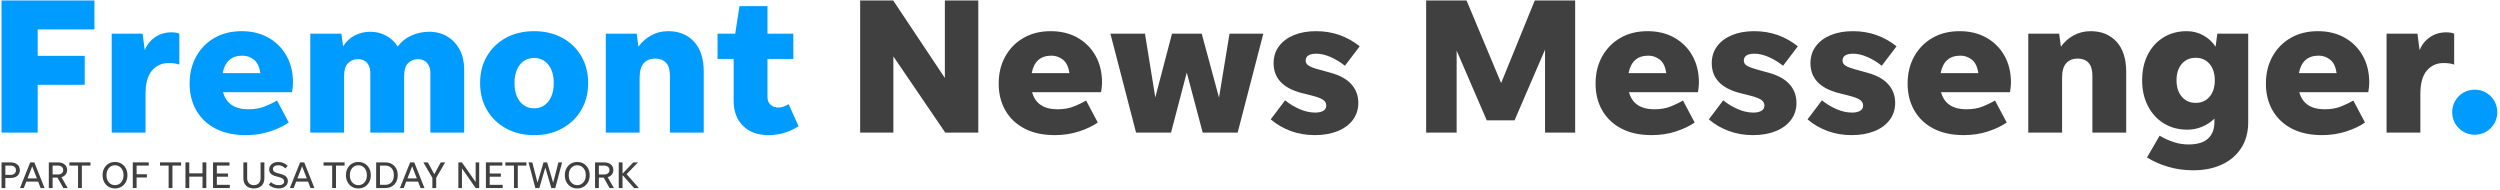 <svg xmlns="http://www.w3.org/2000/svg" width="579" height="44" viewBox="0 0 579 44">
  <g fill="none" fill-rule="evenodd">
    <path fill="#404040" d="M1.239 40.499L2.427 40.499C2.818 40.499 3.127 40.403 3.354 40.211 3.581 40.019 3.695 39.757 3.695 39.425 3.695 39.093 3.581 38.83 3.354 38.638 3.127 38.445 2.818 38.35 2.427 38.35L1.239 38.35 1.239 40.499zM.357 43.549L.357 37.606 2.427 37.606C3.091 37.606 3.619 37.77 4.009 38.097 4.4 38.423 4.595 38.865 4.595 39.425 4.595 39.977 4.4 40.416 4.009 40.739 3.619 41.062 3.091 41.223 2.427 41.223L1.239 41.223 1.239 43.549.357 43.549zM6.377 41.311L8.544 41.311 7.461 38.524 6.377 41.311zM9.409 43.549L8.832 42.055 6.089 42.055 5.512 43.549 4.621 43.549 6.997 37.606 7.95 37.606 10.318 43.549 9.409 43.549zM12.187 40.412L13.402 40.412C13.781 40.412 14.082 40.318 14.306 40.132 14.531 39.946 14.642 39.695 14.642 39.381 14.642 39.066 14.531 38.816 14.306 38.629 14.082 38.443 13.781 38.35 13.402 38.35L12.187 38.35 12.187 40.412zM12.187 41.137L12.187 43.549 11.305 43.549 11.305 37.606 13.402 37.606C14.06 37.606 14.581 37.765 14.966 38.083 15.35 38.401 15.543 38.833 15.543 39.381 15.543 39.795 15.426 40.144 15.193 40.429 14.96 40.715 14.639 40.916 14.232 41.032L15.673 43.549 14.669 43.549 13.314 41.137 12.187 41.137z"/>
    <polyline fill="#404040" points="18.076 43.549 18.076 38.35 16.075 38.35 16.075 37.606 20.96 37.606 20.96 38.35 18.959 38.35 18.959 43.549 18.076 43.549"/>
    <path fill="#404040" d="M26.63,42.876 C27.014,42.876 27.357,42.778 27.657,42.583 C27.957,42.388 28.191,42.118 28.36,41.774 C28.529,41.431 28.613,41.032 28.613,40.578 C28.613,40.123 28.529,39.725 28.36,39.381 C28.191,39.037 27.957,38.768 27.657,38.572 C27.357,38.378 27.014,38.28 26.63,38.28 C26.246,38.28 25.905,38.378 25.608,38.572 C25.311,38.768 25.078,39.037 24.909,39.381 C24.74,39.725 24.656,40.123 24.656,40.578 C24.656,41.032 24.74,41.431 24.909,41.774 C25.078,42.118 25.311,42.388 25.608,42.583 C25.905,42.778 26.246,42.876 26.63,42.876 Z M26.63,43.644 C26.071,43.644 25.576,43.514 25.145,43.252 C24.714,42.989 24.374,42.628 24.127,42.168 C23.879,41.708 23.756,41.178 23.756,40.578 C23.756,39.977 23.879,39.447 24.127,38.987 C24.374,38.527 24.714,38.166 25.145,37.904 C25.576,37.642 26.071,37.511 26.63,37.511 C27.189,37.511 27.686,37.642 28.12,37.904 C28.554,38.166 28.894,38.527 29.142,38.987 C29.39,39.447 29.513,39.977 29.513,40.578 C29.513,41.178 29.39,41.708 29.142,42.168 C28.894,42.628 28.554,42.989 28.12,43.252 C27.686,43.514 27.189,43.644 26.63,43.644 Z"/>
    <polyline fill="#404040" points="31.637 43.549 30.755 43.549 30.755 37.606 34.45 37.606 34.45 38.35 31.637 38.35 31.637 40.359 34.022 40.359 34.022 41.102 31.637 41.102 31.637 43.549"/>
    <polyline fill="#404040" points="39.054 43.549 39.054 38.35 37.053 38.35 37.053 37.606 41.938 37.606 41.938 38.35 39.937 38.35 39.937 43.549 39.054 43.549"/>
    <polyline fill="#404040" points="42.951 43.549 42.951 37.606 43.834 37.606 43.834 40.149 46.901 40.149 46.901 37.606 47.783 37.606 47.783 43.549 46.901 43.549 46.901 40.91 43.834 40.91 43.834 43.549 42.951 43.549"/>
    <polyline fill="#404040" points="49.339 43.549 49.339 37.606 53.148 37.606 53.148 38.35 50.221 38.35 50.221 40.185 52.799 40.185 52.799 40.927 50.221 40.927 50.221 42.806 53.218 42.806 53.218 43.549 49.339 43.549"/>
    <path fill="#404040" d="M58.792 42.876C59.276 42.876 59.656 42.729 59.932 42.438 60.209 42.147 60.347 41.755 60.347 41.26L60.347 37.606 61.23 37.606 61.23 41.268C61.23 42.008 61.012 42.589 60.579 43.012 60.145 43.434 59.549 43.644 58.792 43.644 58.035 43.644 57.441 43.434 57.01 43.012 56.578 42.589 56.363 42.008 56.363 41.268L56.363 37.606 57.245 37.606 57.245 41.26C57.245 41.755 57.384 42.147 57.66 42.438 57.937 42.729 58.314 42.876 58.792 42.876M64.524 43.644C64.075 43.644 63.647 43.566 63.239 43.408 62.832 43.252 62.503 43.041 62.252 42.779L62.75 42.194C62.983 42.409 63.259 42.579 63.576 42.701 63.893 42.823 64.209 42.885 64.524 42.885 64.908 42.885 65.219 42.81 65.454 42.662 65.691 42.513 65.808 42.307 65.808 42.046 65.808 41.807 65.724 41.605 65.555 41.443 65.386 41.279 65.098 41.143 64.69 41.032L63.869 40.813C63.339 40.674 62.953 40.476 62.711 40.22 62.469 39.963 62.348 39.628 62.348 39.215 62.348 38.877 62.439 38.58 62.619 38.323 62.8 38.067 63.049 37.868 63.366 37.725 63.684 37.582 64.044 37.511 64.446 37.511 64.87 37.511 65.27 37.591 65.642 37.751 66.015 37.912 66.344 38.134 66.63 38.42L66.096 38.996C65.846 38.764 65.586 38.584 65.315 38.459 65.044 38.334 64.757 38.27 64.454 38.27 64.087 38.27 63.787 38.348 63.554 38.502 63.321 38.657 63.205 38.871 63.205 39.144 63.205 39.395 63.288 39.59 63.454 39.73 63.62 39.87 63.874 39.986 64.218 40.079L65.135 40.333C65.666 40.478 66.053 40.682 66.298 40.944 66.542 41.207 66.665 41.533 66.665 41.924 66.665 42.268 66.574 42.568 66.394 42.828 66.213 43.087 65.963 43.288 65.642 43.431 65.322 43.573 64.949 43.644 64.524 43.644M68.884 41.311L71.05 41.311 69.967 38.524 68.884 41.311zM71.916 43.549L71.339 42.055 68.595 42.055 68.019 43.549 67.128 43.549 69.504 37.606 70.457 37.606 72.824 43.549 71.916 43.549z"/>
    <polyline fill="#404040" points="76.931 43.549 76.931 38.35 74.93 38.35 74.93 37.606 79.814 37.606 79.814 38.35 77.813 38.35 77.813 43.549 76.931 43.549"/>
    <path fill="#404040" d="M82.994 42.876C83.379 42.876 83.721 42.778 84.021 42.583 84.321 42.388 84.555 42.118 84.725 41.774 84.894 41.431 84.978 41.032 84.978 40.578 84.978 40.123 84.894 39.725 84.725 39.381 84.555 39.037 84.321 38.768 84.021 38.572 83.721 38.378 83.379 38.28 82.994 38.28 82.61 38.28 82.269 38.378 81.972 38.572 81.675 38.768 81.442 39.037 81.273 39.381 81.104 39.725 81.02 40.123 81.02 40.578 81.02 41.032 81.104 41.431 81.273 41.774 81.442 42.118 81.675 42.388 81.972 42.583 82.269 42.778 82.61 42.876 82.994 42.876zM82.994 43.644C82.436 43.644 81.94 43.514 81.509 43.252 81.078 42.989 80.739 42.628 80.491 42.168 80.244 41.708 80.12 41.178 80.12 40.578 80.12 39.977 80.244 39.447 80.491 38.987 80.739 38.527 81.078 38.166 81.509 37.904 81.94 37.642 82.436 37.511 82.994 37.511 83.554 37.511 84.05 37.642 84.484 37.904 84.918 38.166 85.259 38.527 85.507 38.987 85.754 39.447 85.878 39.977 85.878 40.578 85.878 41.178 85.754 41.708 85.507 42.168 85.259 42.628 84.918 42.989 84.484 43.252 84.05 43.514 83.554 43.644 82.994 43.644zM88.001 42.806L89.207 42.806C89.626 42.806 89.986 42.714 90.286 42.53 90.586 42.348 90.816 42.089 90.976 41.757 91.136 41.425 91.216 41.032 91.216 40.578 91.216 40.123 91.136 39.73 90.976 39.398 90.816 39.066 90.586 38.809 90.286 38.625 89.986 38.441 89.626 38.35 89.207 38.35L88.001 38.35 88.001 42.806zM87.119 43.549L87.119 37.606 89.207 37.606C89.789 37.606 90.299 37.73 90.736 37.978 91.173 38.227 91.512 38.572 91.754 39.019 91.995 39.464 92.116 39.983 92.116 40.578 92.116 41.172 91.995 41.691 91.754 42.137 91.512 42.583 91.173 42.93 90.736 43.177 90.299 43.425 89.789 43.549 89.207 43.549L87.119 43.549zM94.37 41.311L96.537 41.311 95.454 38.524 94.37 41.311zM97.403 43.549L96.826 42.055 94.082 42.055 93.506 43.549 92.614 43.549 94.991 37.606 95.943 37.606 98.311 43.549 97.403 43.549z"/>
    <polyline fill="#404040" points="101.02 41.189 101.02 43.549 100.137 43.549 100.137 41.189 98.049 37.606 99.089 37.606 100.583 40.351 102.077 37.606 103.099 37.606 101.02 41.189"/>
    <polyline fill="#404040" points="110.159 43.549 106.987 38.996 106.987 43.549 106.157 43.549 106.157 37.606 106.979 37.606 110.159 42.159 110.159 37.606 110.98 37.606 110.98 43.549 110.159 43.549"/>
    <polyline fill="#404040" points="112.536 43.549 112.536 37.606 116.345 37.606 116.345 38.35 113.418 38.35 113.418 40.185 115.996 40.185 115.996 40.927 113.418 40.927 113.418 42.806 116.415 42.806 116.415 43.549 112.536 43.549"/>
    <polyline fill="#404040" points="119.036 43.549 119.036 38.35 117.035 38.35 117.035 37.606 121.92 37.606 121.92 38.35 119.919 38.35 119.919 43.549 119.036 43.549"/>
    <polyline fill="#404040" points="127.686 43.549 126.297 38.812 124.908 43.549 123.99 43.549 122.409 37.606 123.282 37.606 124.488 42.307 125.878 37.606 126.716 37.606 128.114 42.325 129.329 37.606 130.185 37.606 128.604 43.549 127.686 43.549"/>
    <path fill="#404040" d="M133.689 42.876C134.073 42.876 134.415 42.778 134.716 42.583 135.015 42.388 135.25 42.118 135.419 41.774 135.588 41.431 135.672 41.032 135.672 40.578 135.672 40.123 135.588 39.725 135.419 39.381 135.25 39.037 135.015 38.768 134.716 38.572 134.415 38.378 134.073 38.28 133.689 38.28 133.304 38.28 132.964 38.378 132.666 38.572 132.369 38.768 132.136 39.037 131.967 39.381 131.799 39.725 131.714 40.123 131.714 40.578 131.714 41.032 131.799 41.431 131.967 41.774 132.136 42.118 132.369 42.388 132.666 42.583 132.964 42.778 133.304 42.876 133.689 42.876zM133.689 43.644C133.13 43.644 132.634 43.514 132.203 43.252 131.772 42.989 131.433 42.628 131.185 42.168 130.938 41.708 130.814 41.178 130.814 40.578 130.814 39.977 130.938 39.447 131.185 38.987 131.433 38.527 131.772 38.166 132.203 37.904 132.634 37.642 133.13 37.511 133.689 37.511 134.248 37.511 134.745 37.642 135.178 37.904 135.612 38.166 135.953 38.527 136.201 38.987 136.448 39.447 136.572 39.977 136.572 40.578 136.572 41.178 136.448 41.708 136.201 42.168 135.953 42.628 135.612 42.989 135.178 43.252 134.745 43.514 134.248 43.644 133.689 43.644zM138.695 40.412L139.91 40.412C140.288 40.412 140.59 40.318 140.814 40.132 141.038 39.946 141.151 39.695 141.151 39.381 141.151 39.066 141.038 38.816 140.814 38.629 140.59 38.443 140.288 38.35 139.91 38.35L138.695 38.35 138.695 40.412zM138.695 41.137L138.695 43.549 137.813 43.549 137.813 37.606 139.91 37.606C140.568 37.606 141.09 37.765 141.474 38.083 141.858 38.401 142.05 38.833 142.05 39.381 142.05 39.795 141.934 40.144 141.701 40.429 141.468 40.715 141.148 40.916 140.74 41.032L142.182 43.549 141.177 43.549 139.822 41.137 138.695 41.137z"/>
    <polyline fill="#404040" points="146.847 43.549 144.182 40.552 144.182 43.549 143.3 43.549 143.3 37.606 144.182 37.606 144.182 40.211 146.673 37.606 147.765 37.606 145.117 40.333 147.957 43.549 146.847 43.549"/>
    <polyline fill="#009BFF" class='no-color-change' points="8.727 30.709 .357 30.709 .357 .109 21.867 .109 21.867 6.814 8.727 6.814 8.727 12.935 19.617 12.935 19.617 19.639 8.727 19.639 8.727 30.709"/>
    <path fill="#009BFF" class='no-color-change' d="M33.702 21.844L33.702 30.709 25.872 30.709 25.872 7.804 33.027 7.804 33.522 11.629C34.001 10.399 34.789 9.401 35.885 8.637 36.979 7.872 38.247 7.489 39.687 7.489 40.497 7.489 41.112 7.595 41.532 7.804L41.532 14.959C41.201 14.84 40.834 14.75 40.429 14.689 40.024 14.629 39.567 14.599 39.057 14.599 37.497 14.599 36.214 15.177 35.209 16.332 34.204 17.487 33.702 19.324 33.702 21.844M56.156 12.889C53.606 12.889 52.076 14.239 51.566 16.939L60.296 16.939C60.086 15.47 59.583 14.427 58.789 13.811 57.993 13.197 57.116 12.889 56.156 12.889zM66.866 28.369C65.726 29.179 64.279 29.869 62.524 30.439 60.769 31.009 58.901 31.294 56.921 31.294 54.191 31.294 51.859 30.791 49.924 29.786 47.989 28.782 46.504 27.379 45.469 25.579 44.434 23.779 43.916 21.709 43.916 19.369 43.916 17 44.426 14.899 45.446 13.069 46.465 11.239 47.876 9.807 49.677 8.771 51.476 7.736 53.576 7.219 55.976 7.219 58.316 7.219 60.379 7.722 62.164 8.727 63.948 9.732 65.344 11.127 66.349 12.911 67.354 14.697 67.856 16.789 67.856 19.189 67.856 19.519 67.834 19.864 67.789 20.223 67.744 20.584 67.691 20.96 67.631 21.348L51.656 21.348C52.376 23.989 54.34 25.309 57.552 25.309 58.991 25.309 60.266 25.084 61.376 24.634 62.486 24.184 63.416 23.734 64.166 23.284L66.866 28.369zM79.691 17.524L79.691 30.709 71.862 30.709 71.862 7.804 79.061 7.804 79.466 10.729C80.156 9.619 81.056 8.779 82.166 8.209 83.276 7.64 84.461 7.354 85.721 7.354 87.071 7.354 88.301 7.654 89.411 8.254 90.521 8.854 91.421 9.694 92.112 10.774 92.921 9.665 93.979 8.816 95.284 8.231 96.589 7.646 97.961 7.354 99.401 7.354 100.991 7.354 102.394 7.722 103.609 8.457 104.824 9.192 105.776 10.212 106.466 11.517 107.156 12.821 107.501 14.329 107.501 16.039L107.501 30.709 99.671 30.709 99.671 16.849C99.671 15.89 99.408 15.124 98.884 14.554 98.359 13.984 97.691 13.699 96.881 13.699 95.891 13.699 95.096 14.014 94.496 14.644 93.896 15.274 93.596 16.234 93.596 17.524L93.596 30.709 85.766 30.709 85.766 16.849C85.766 15.89 85.511 15.124 85.001 14.554 84.491 13.984 83.801 13.699 82.931 13.699 81.971 13.699 81.191 14.014 80.591 14.644 79.991 15.274 79.691 16.234 79.691 17.524M123.701 25.084C125.081 25.084 126.183 24.552 127.008 23.486 127.833 22.422 128.246 21.005 128.246 19.234 128.246 17.464 127.833 16.055 127.008 15.004 126.183 13.954 125.081 13.429 123.701 13.429 122.321 13.429 121.218 13.954 120.394 15.004 119.568 16.055 119.156 17.464 119.156 19.234 119.156 21.005 119.568 22.422 120.394 23.486 121.218 24.552 122.321 25.084 123.701 25.084zM123.701 31.294C121.241 31.294 119.073 30.776 117.198 29.741 115.323 28.707 113.853 27.289 112.789 25.489 111.723 23.689 111.191 21.604 111.191 19.234 111.191 16.864 111.723 14.779 112.789 12.979 113.853 11.179 115.323 9.769 117.198 8.749 119.073 7.729 121.241 7.219 123.701 7.219 126.161 7.219 128.328 7.729 130.204 8.749 132.078 9.769 133.549 11.179 134.613 12.979 135.678 14.779 136.211 16.864 136.211 19.234 136.211 21.604 135.678 23.689 134.613 25.489 133.549 27.289 132.078 28.707 130.204 29.741 128.328 30.776 126.161 31.294 123.701 31.294zM148.136 18.064L148.136 30.709 140.306 30.709 140.306 7.804 147.461 7.804 147.866 10.819C148.615 9.739 149.591 8.869 150.791 8.209 151.99 7.55 153.311 7.219 154.751 7.219 157.241 7.219 159.236 8.029 160.736 9.649 162.236 11.269 162.986 13.595 162.986 16.624L162.986 30.709 155.156 30.709 155.156 17.524C155.156 16.174 154.856 15.177 154.256 14.531 153.655 13.887 152.816 13.564 151.736 13.564 150.656 13.564 149.786 13.909 149.126 14.599 148.466 15.29 148.136 16.444 148.136 18.064M184.945 29.223C184.015 29.854 182.95 30.356 181.751 30.731 180.55 31.106 179.29 31.294 177.97 31.294 175.51 31.294 173.553 30.582 172.098 29.156 170.643 27.732 169.916 25.819 169.916 23.419L169.916 13.654 166.18 13.654 166.18 7.804 170.276 7.804 171.265 1.414 177.745 1.414 177.745 7.804 183.731 7.804 183.731 13.654 177.745 13.654 177.745 22.429C177.745 23.21 177.978 23.817 178.443 24.252 178.908 24.686 179.53 24.904 180.311 24.904 180.7 24.904 181.098 24.829 181.503 24.679 181.908 24.529 182.291 24.349 182.651 24.139L184.945 29.223"/>
    <polyline fill="#404040" points="218.92 30.709 206.905 13.069 206.905 30.709 199.21 30.709 199.21 .109 206.86 .109 218.83 18.064 218.83 .109 226.57 .109 226.57 30.709 218.92 30.709"/>
    <path fill="#404040" d="M243.535,12.889 C240.985,12.889 239.454,14.239 238.945,16.939 L247.674,16.939 C247.465,15.47 246.962,14.427 246.167,13.811 C245.372,13.197 244.494,12.889 243.535,12.889 Z M254.245,28.369 C253.104,29.179 251.657,29.869 249.902,30.439 C248.147,31.009 246.279,31.294 244.299,31.294 C241.57,31.294 239.237,30.791 237.302,29.786 C235.367,28.782 233.882,27.379 232.847,25.579 C231.812,23.779 231.295,21.709 231.295,19.369 C231.295,17 231.804,14.899 232.824,13.069 C233.844,11.239 235.255,9.807 237.055,8.771 C238.855,7.736 240.954,7.219 243.355,7.219 C245.695,7.219 247.757,7.722 249.542,8.727 C251.327,9.732 252.722,11.127 253.727,12.911 C254.732,14.697 255.235,16.789 255.235,19.189 C255.235,19.519 255.212,19.864 255.167,20.223 C255.122,20.584 255.07,20.96 255.009,21.348 L239.035,21.348 C239.755,23.989 241.719,25.309 244.93,25.309 C246.37,25.309 247.644,25.084 248.755,24.634 C249.864,24.184 250.795,23.734 251.545,23.284 L254.245,28.369 Z"/>
    <polyline fill="#404040" points="278.545 30.709 274.855 16.804 271.21 30.709 263.11 30.709 257.17 7.804 265.179 7.804 267.565 22.564 271.434 7.804 278.32 7.804 282.324 22.609 284.755 7.804 292.584 7.804 286.644 30.709 278.545 30.709"/>
    <path fill="#404040" d="M304.508,31.294 C302.529,31.294 300.676,30.979 298.951,30.348 C297.226,29.719 295.674,28.819 294.294,27.649 L297.624,23.239 C298.674,24.079 299.806,24.762 301.021,25.286 C302.236,25.811 303.428,26.074 304.599,26.074 C305.379,26.074 306.001,25.939 306.466,25.669 C306.931,25.399 307.164,24.994 307.164,24.454 C307.164,23.885 306.901,23.427 306.377,23.082 C305.851,22.737 304.914,22.399 303.564,22.069 L301.404,21.529 C297.113,20.39 294.968,18.095 294.968,14.644 C294.968,13.114 295.388,11.794 296.229,10.685 C297.068,9.574 298.223,8.72 299.694,8.119 C301.164,7.519 302.874,7.219 304.824,7.219 C306.744,7.219 308.551,7.519 310.247,8.119 C311.941,8.72 313.494,9.589 314.904,10.729 L311.484,15.229 C310.433,14.39 309.324,13.715 308.154,13.204 C306.984,12.694 305.888,12.439 304.869,12.439 C303.218,12.439 302.394,12.979 302.394,14.059 C302.394,14.539 302.641,14.93 303.136,15.229 C303.632,15.529 304.329,15.8 305.229,16.039 L308.154,16.849 C310.343,17.449 311.964,18.349 313.013,19.549 C314.063,20.749 314.589,22.175 314.589,23.824 C314.589,25.324 314.169,26.637 313.329,27.762 C312.489,28.887 311.311,29.757 309.797,30.372 C308.281,30.986 306.518,31.294 304.508,31.294"/>
    <polyline fill="#404040" points="344.333 27.874 337.358 11.719 337.358 30.709 330.293 30.709 330.293 .109 339.653 .109 347.663 19.234 355.448 .109 364.808 .109 364.808 30.709 357.833 30.709 357.833 11.494 350.768 27.874 344.333 27.874"/>
    <path fill="#404040" d="M381.773 12.889C379.222 12.889 377.692 14.239 377.182 16.939L385.913 16.939C385.703 15.47 385.2 14.427 384.405 13.811 383.61 13.197 382.732 12.889 381.773 12.889zM392.483 28.369C391.342 29.179 389.895 29.869 388.14 30.439 386.385 31.009 384.517 31.294 382.538 31.294 379.807 31.294 377.475 30.791 375.54 29.786 373.605 28.782 372.12 27.379 371.086 25.579 370.05 23.779 369.533 21.709 369.533 19.369 369.533 17 370.043 14.899 371.062 13.069 372.082 11.239 373.493 9.807 375.293 8.771 377.092 7.736 379.192 7.219 381.592 7.219 383.932 7.219 385.995 7.722 387.78 8.727 389.565 9.732 390.96 11.127 391.966 12.911 392.97 14.697 393.472 16.789 393.472 19.189 393.472 19.519 393.45 19.864 393.405 20.223 393.36 20.584 393.307 20.96 393.248 21.348L377.273 21.348C377.993 23.989 379.957 25.309 383.168 25.309 384.608 25.309 385.883 25.084 386.993 24.634 388.102 24.184 389.033 23.734 389.783 23.284L392.483 28.369zM405.982 31.294C404.003 31.294 402.15 30.979 400.424 30.348 398.7 29.719 397.147 28.819 395.767 27.649L399.097 23.239C400.147 24.079 401.28 24.762 402.495 25.286 403.71 25.811 404.902 26.074 406.073 26.074 406.852 26.074 407.474 25.939 407.94 25.669 408.405 25.399 408.637 24.994 408.637 24.454 408.637 23.885 408.375 23.427 407.85 23.082 407.325 22.737 406.387 22.399 405.038 22.069L402.878 21.529C398.587 20.39 396.442 18.095 396.442 14.644 396.442 13.114 396.862 11.794 397.703 10.685 398.542 9.574 399.697 8.72 401.168 8.119 402.637 7.519 404.347 7.219 406.298 7.219 408.217 7.219 410.025 7.519 411.72 8.119 413.415 8.72 414.967 9.589 416.378 10.729L412.958 15.229C411.907 14.39 410.798 13.715 409.628 13.204 408.458 12.694 407.362 12.439 406.342 12.439 404.692 12.439 403.868 12.979 403.868 14.059 403.868 14.539 404.115 14.93 404.61 15.229 405.105 15.529 405.802 15.8 406.703 16.039L409.628 16.849C411.817 17.449 413.437 18.349 414.487 19.549 415.537 20.749 416.062 22.175 416.062 23.824 416.062 25.324 415.642 26.637 414.802 27.762 413.963 28.887 412.785 29.757 411.27 30.372 409.755 30.986 407.992 31.294 405.982 31.294M428.842 31.294C426.862 31.294 425.009 30.979 423.285 30.348 421.559 29.719 420.007 28.819 418.628 27.649L421.958 23.239C423.008 24.079 424.14 24.762 425.355 25.286 426.57 25.811 427.762 26.074 428.932 26.074 429.713 26.074 430.335 25.939 430.799 25.669 431.264 25.399 431.498 24.994 431.498 24.454 431.498 23.885 431.234 23.427 430.71 23.082 430.184 22.737 429.248 22.399 427.897 22.069L425.737 21.529C421.447 20.39 419.302 18.095 419.302 14.644 419.302 13.114 419.722 11.794 420.562 10.685 421.402 9.574 422.557 8.72 424.027 8.119 425.497 7.519 427.207 7.219 429.157 7.219 431.077 7.219 432.884 7.519 434.58 8.119 436.274 8.72 437.827 9.589 439.237 10.729L435.817 15.229C434.767 14.39 433.657 13.715 432.487 13.204 431.317 12.694 430.222 12.439 429.203 12.439 427.552 12.439 426.727 12.979 426.727 14.059 426.727 14.539 426.975 14.93 427.469 15.229 427.965 15.529 428.663 15.8 429.562 16.039L432.487 16.849C434.676 17.449 436.297 18.349 437.347 19.549 438.397 20.749 438.923 22.175 438.923 23.824 438.923 25.324 438.502 26.637 437.663 27.762 436.822 28.887 435.644 29.757 434.13 30.372 432.615 30.986 430.852 31.294 428.842 31.294M454.043 12.889C451.492 12.889 449.962 14.239 449.452 16.939L458.182 16.939C457.972 15.47 457.469 14.427 456.674 13.811 455.88 13.197 455.002 12.889 454.043 12.889zM464.753 28.369C463.612 29.179 462.165 29.869 460.41 30.439 458.655 31.009 456.787 31.294 454.807 31.294 452.077 31.294 449.745 30.791 447.809 29.786 445.875 28.782 444.389 27.379 443.355 25.579 442.32 23.779 441.802 21.709 441.802 19.369 441.802 17 442.312 14.899 443.332 13.069 444.351 11.239 445.762 9.807 447.562 8.771 449.362 7.736 451.462 7.219 453.862 7.219 456.202 7.219 458.264 7.722 460.049 8.727 461.835 9.732 463.229 11.127 464.235 12.911 465.24 14.697 465.742 16.789 465.742 19.189 465.742 19.519 465.719 19.864 465.674 20.223 465.63 20.584 465.577 20.96 465.517 21.348L449.543 21.348C450.262 23.989 452.226 25.309 455.437 25.309 456.878 25.309 458.152 25.084 459.262 24.634 460.372 24.184 461.302 23.734 462.052 23.284L464.753 28.369zM477.577 18.064L477.577 30.709 469.747 30.709 469.747 7.804 476.902 7.804 477.307 10.819C478.056 9.739 479.032 8.869 480.232 8.209 481.431 7.55 482.752 7.219 484.192 7.219 486.681 7.219 488.676 8.029 490.176 9.649 491.676 11.269 492.426 13.595 492.426 16.624L492.426 30.709 484.597 30.709 484.597 17.524C484.597 16.174 484.297 15.177 483.697 14.531 483.096 13.887 482.257 13.564 481.176 13.564 480.097 13.564 479.226 13.909 478.567 14.599 477.907 15.29 477.577 16.444 477.577 18.064M508.537 23.824C509.856 23.824 510.922 23.352 511.731 22.406 512.542 21.462 512.947 20.194 512.947 18.604 512.947 17.015 512.542 15.747 511.731 14.802 510.922 13.856 509.856 13.384 508.537 13.384 507.186 13.384 506.106 13.856 505.297 14.802 504.487 15.747 504.082 17.015 504.082 18.604 504.082 20.164 504.487 21.425 505.297 22.384 506.106 23.345 507.186 23.824 508.537 23.824zM520.686 28.279C520.686 30.619 520.146 32.622 519.066 34.286 517.987 35.951 516.494 37.227 514.589 38.111 512.683 38.996 510.471 39.439 507.952 39.439 505.911 39.439 503.976 39.169 502.146 38.629 500.316 38.089 498.681 37.369 497.242 36.469L500.167 31.429C501.186 32.029 502.259 32.517 503.384 32.892 504.509 33.267 505.672 33.454 506.872 33.454 508.882 33.454 510.382 33.004 511.372 32.104 512.362 31.204 512.856 29.93 512.856 28.279L512.856 27.469C512.076 28.25 511.138 28.872 510.044 29.337 508.949 29.802 507.801 30.034 506.601 30.034 504.532 30.034 502.709 29.547 501.134 28.571 499.559 27.597 498.329 26.247 497.444 24.521 496.559 22.797 496.117 20.824 496.117 18.604 496.117 16.354 496.551 14.374 497.422 12.664 498.292 10.954 499.507 9.619 501.066 8.659 502.626 7.699 504.426 7.219 506.466 7.219 507.846 7.219 509.129 7.55 510.314 8.209 511.499 8.869 512.436 9.739 513.127 10.819L513.532 7.804 520.686 7.804 520.686 28.279zM537.021 12.889C534.47 12.889 532.941 14.239 532.431 16.939L541.161 16.939C540.951 15.47 540.448 14.427 539.654 13.811 538.858 13.197 537.981 12.889 537.021 12.889zM547.731 28.369C546.591 29.179 545.143 29.869 543.388 30.439 541.633 31.009 539.766 31.294 537.786 31.294 535.056 31.294 532.723 30.791 530.789 29.786 528.853 28.782 527.369 27.379 526.334 25.579 525.299 23.779 524.781 21.709 524.781 19.369 524.781 17 525.291 14.899 526.311 13.069 527.331 11.239 528.741 9.807 530.541 8.771 532.341 7.736 534.441 7.219 536.841 7.219 539.181 7.219 541.244 7.722 543.029 8.727 544.813 9.732 546.208 11.127 547.214 12.911 548.218 14.697 548.721 16.789 548.721 19.189 548.721 19.519 548.699 19.864 548.654 20.223 548.609 20.584 548.556 20.96 548.496 21.348L532.521 21.348C533.241 23.989 535.206 25.309 538.416 25.309 539.856 25.309 541.131 25.084 542.241 24.634 543.35 24.184 544.281 23.734 545.031 23.284L547.731 28.369zM560.556 21.844L560.556 30.709 552.726 30.709 552.726 7.804 559.881 7.804 560.376 11.629C560.855 10.399 561.643 9.401 562.738 8.637 563.833 7.872 565.101 7.489 566.541 7.489 567.351 7.489 567.966 7.595 568.385 7.804L568.385 14.959C568.055 14.84 567.688 14.75 567.284 14.689 566.879 14.629 566.421 14.599 565.911 14.599 564.35 14.599 563.068 15.177 562.063 16.332 561.058 17.487 560.556 19.324 560.556 21.844"/>
    <path fill="#009BFF" class='no-color-change' d="M573.145,31.204 C572.185,31.204 571.307,30.972 570.513,30.507 C569.717,30.042 569.088,29.412 568.623,28.616 C568.158,27.822 567.925,26.944 567.925,25.984 C567.925,25.024 568.158,24.146 568.623,23.352 C569.088,22.557 569.717,21.927 570.513,21.462 C571.307,20.997 572.185,20.764 573.145,20.764 C574.105,20.764 574.983,20.997 575.778,21.462 C576.573,21.927 577.203,22.557 577.668,23.352 C578.133,24.146 578.366,25.024 578.366,25.984 C578.366,26.944 578.133,27.822 577.668,28.616 C577.203,29.412 576.573,30.042 575.778,30.507 C574.983,30.972 574.105,31.204 573.145,31.204"/>
  </g>
</svg>

